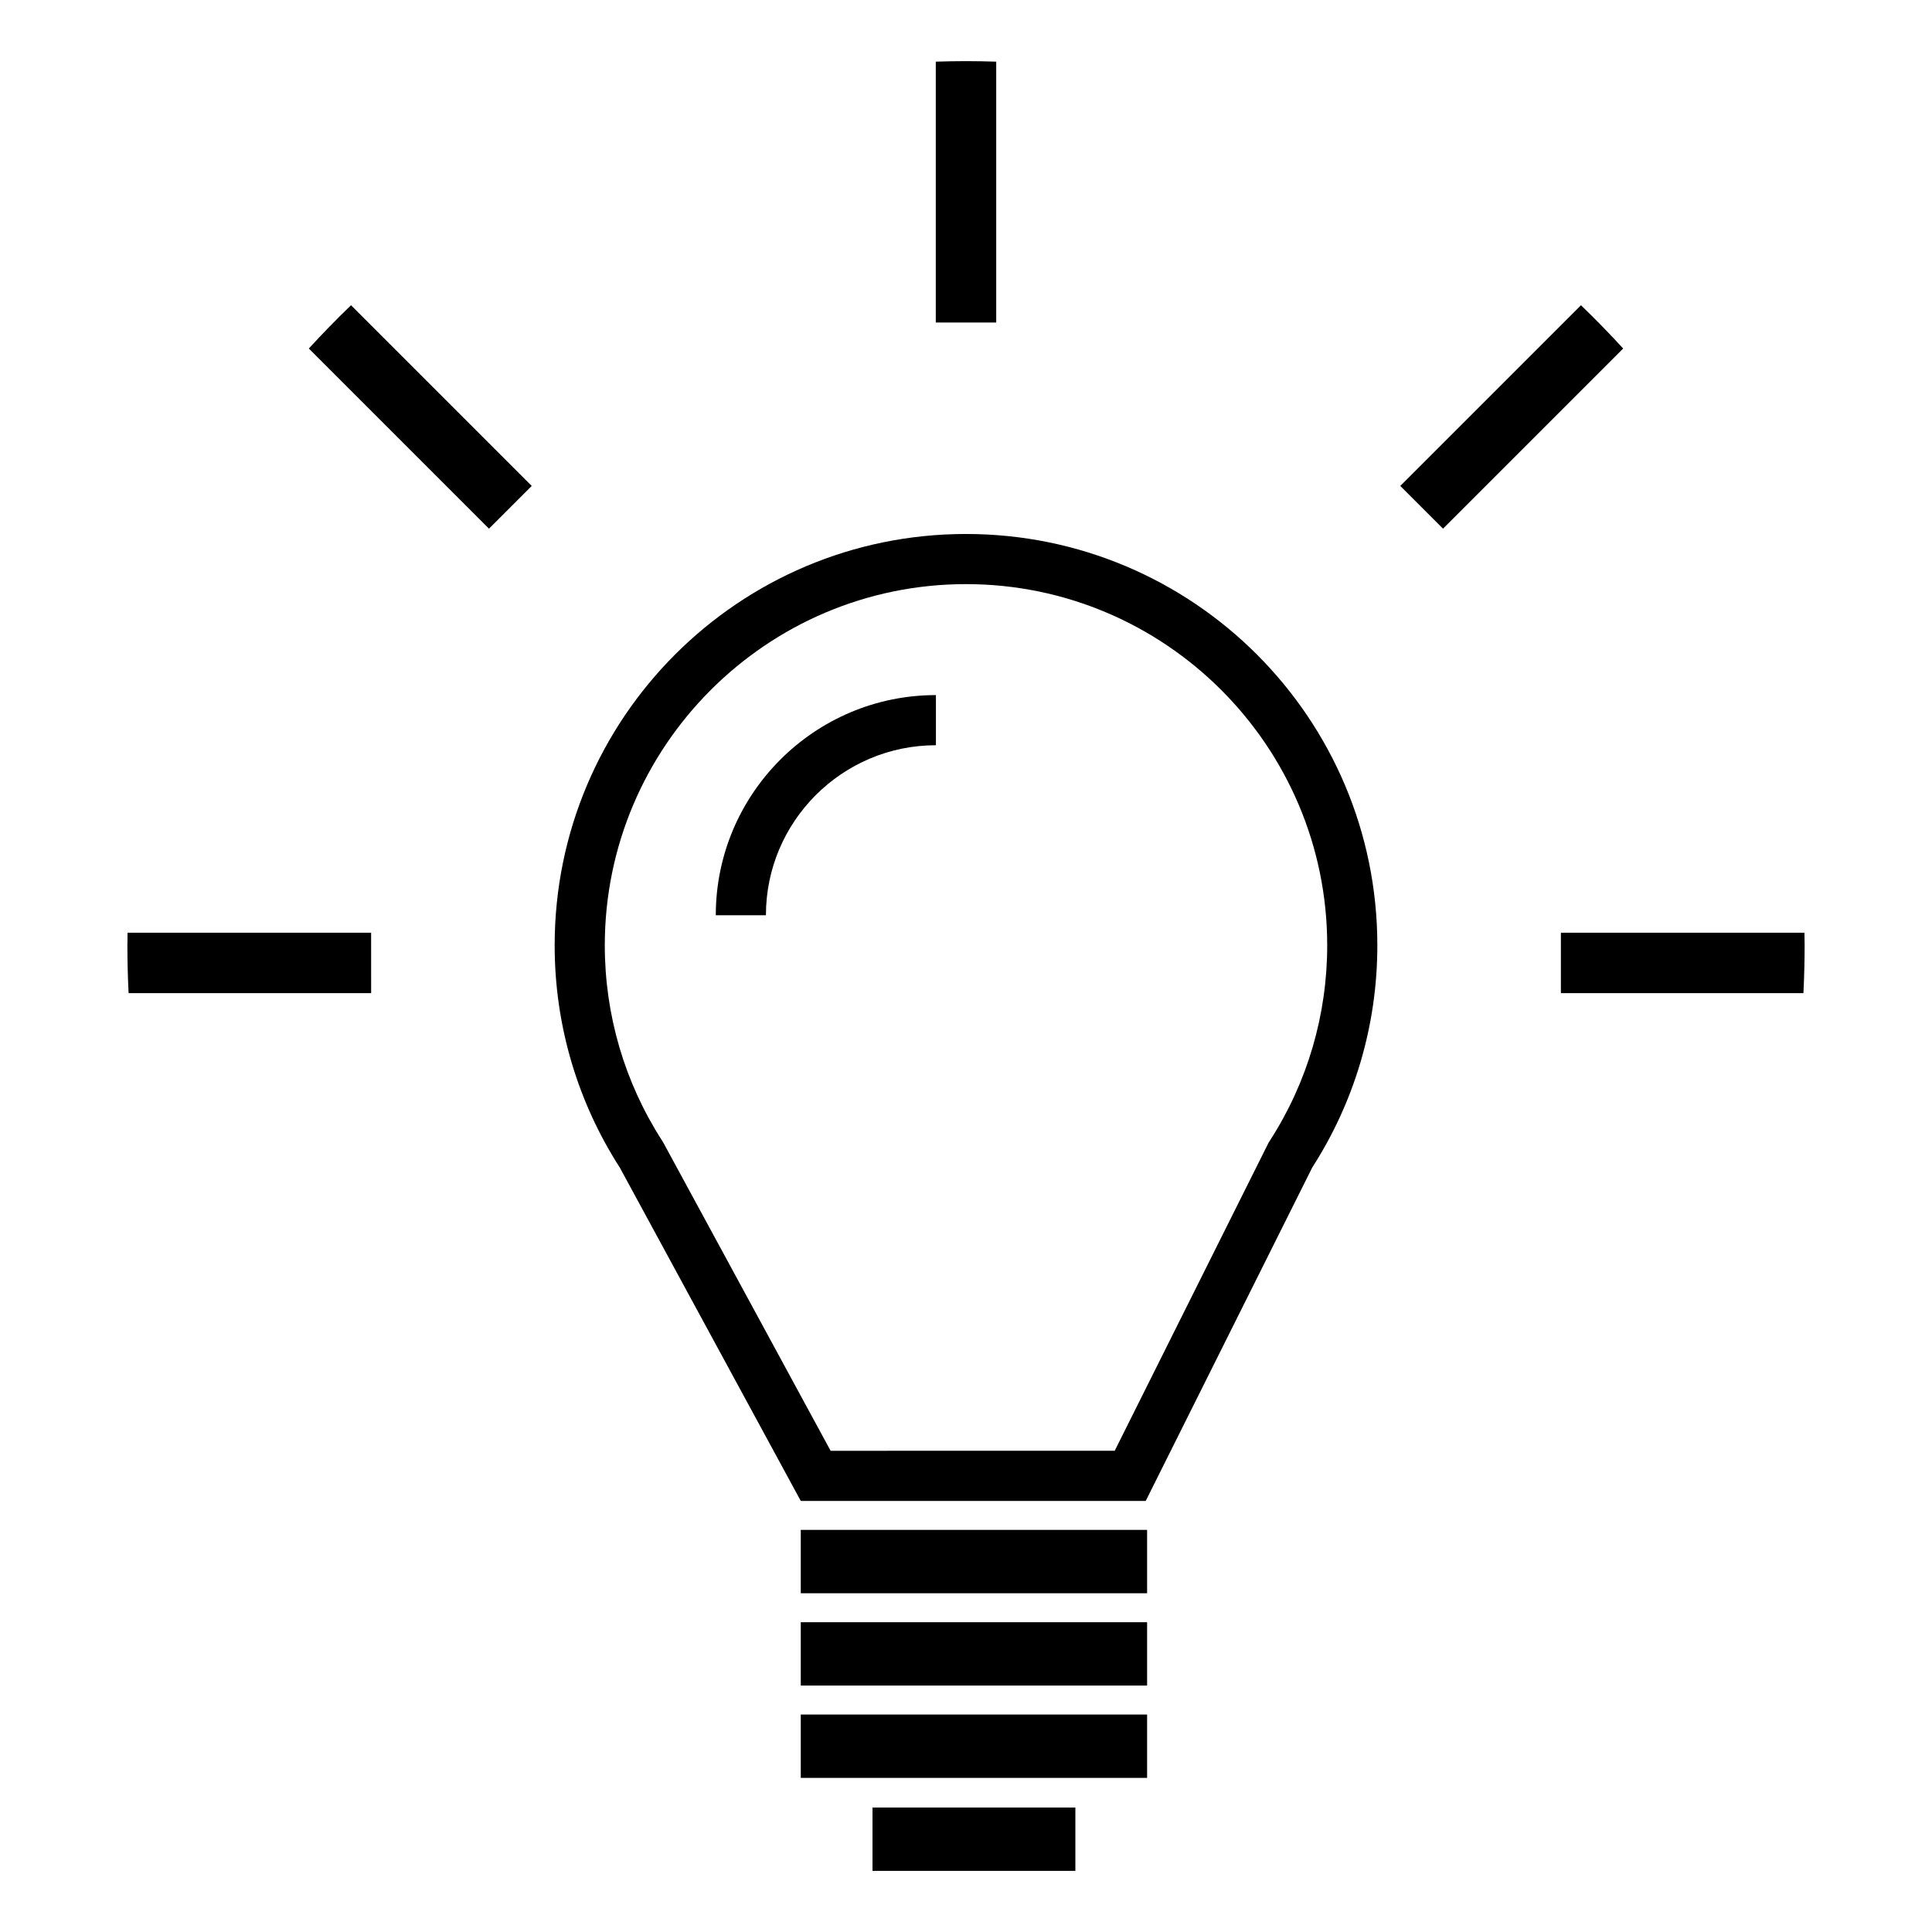 <?xml version="1.0" encoding="UTF-8" standalone="no"?>
<svg
   xmlns:dc="http://purl.org/dc/elements/1.1/"
   xmlns:cc="http://creativecommons.org/ns#"
   xmlns:rdf="http://www.w3.org/1999/02/22-rdf-syntax-ns#"
   xmlns:svg="http://www.w3.org/2000/svg"
   xmlns="http://www.w3.org/2000/svg"
   xmlns:sodipodi="http://sodipodi.sourceforge.net/DTD/sodipodi-0.dtd"
   xmlns:inkscape="http://www.inkscape.org/namespaces/inkscape"
   version="1.1"
   id="Your_Icon"
   x="0px"
   y="0px"
   width="100px"
   height="100px"
   viewBox="0 0 100 100"
   enable-background="new 0 0 100 100"
   xml:space="preserve"
   inkscape:version="0.48.4 r9939"
   sodipodi:docname="icon_23392.svg"
   inkscape:export-filename="E:\projects\ChaoticTacToe\ChaoTic-Tac-Toe\ChaoTic-Tac-Toe\res\drawable\light_bulb.png"
   inkscape:export-xdpi="45"
   inkscape:export-ydpi="45"><defs
   id="defs27" /><sodipodi:namedview
   pagecolor="#ffffff"
   bordercolor="#666666"
   borderopacity="1"
   objecttolerance="10"
   gridtolerance="10"
   guidetolerance="10"
   inkscape:pageopacity="0"
   inkscape:pageshadow="2"
   inkscape:window-width="710"
   inkscape:window-height="550"
   id="namedview25"
   showgrid="false"
   inkscape:zoom="2.36"
   inkscape:cx="50"
   inkscape:cy="50"
   inkscape:window-x="0"
   inkscape:window-y="0"
   inkscape:window-maximized="0"
   inkscape:current-layer="Your_Icon" />
<path
   d="M50,30.234c10.309,0,18.696,8.387,18.696,18.696c0,3.595-1.022,7.085-2.956,10.093l-0.076,0.118l-0.063,0.126l-7.904,15.825  H42.992l-8.634-15.904l-0.046-0.084l-0.052-0.081c-1.934-3.008-2.956-6.499-2.956-10.093C31.304,38.621,39.691,30.234,50,30.234   M50,27.639c-11.759,0-21.291,9.532-21.291,21.291c0,4.235,1.237,8.181,3.368,11.497l0,0l9.371,17.261h17.854l8.621-17.261l0,0  c2.131-3.316,3.368-7.262,3.368-11.497C71.291,37.171,61.759,27.639,50,27.639L50,27.639z"
   id="path3" />
<path
   d="M39.644,47.372h-2.595c0-6.282,5.111-11.394,11.394-11.394v2.595C43.591,38.574,39.644,42.521,39.644,47.372z"
   id="path5" />
<rect
   x="41.448"
   y="79.187"
   width="17.926"
   height="3.279"
   id="rect7" />
<rect
   x="41.448"
   y="83.966"
   width="17.926"
   height="3.279"
   id="rect9" />
<rect
   x="41.448"
   y="88.744"
   width="17.926"
   height="3.279"
   id="rect11" />
<rect
   x="45.161"
   y="93.557"
   width="10.5"
   height="3.279"
   id="rect13" />
<path
   d="M51.564,16.692V3.191C51.044,3.175,50.523,3.164,50,3.164s-1.044,0.011-1.564,0.027v13.501  C48.436,16.692,51.564,16.692,51.564,16.692z"
   id="path15" />
<path
   d="M74.69,27.364l9.325-9.325c-0.704-0.77-1.433-1.516-2.184-2.24l-9.353,9.353L74.69,27.364z"
   id="path17" />
<path
   d="M80.791,51.406h12.554c0.041-0.82,0.062-1.646,0.062-2.476c0-0.218-0.005-0.435-0.008-0.652H80.791V51.406z"
   id="path19" />
<path
   d="M19.209,48.278H6.602c-0.003,0.217-0.008,0.434-0.008,0.652c0,0.83,0.021,1.656,0.062,2.476H19.21L19.209,48.278  L19.209,48.278z"
   id="path21" />
<path
   d="M27.522,25.152l-9.353-9.353c-0.751,0.724-1.48,1.47-2.184,2.24l9.325,9.325L27.522,25.152z"
   id="path23" />
</svg>